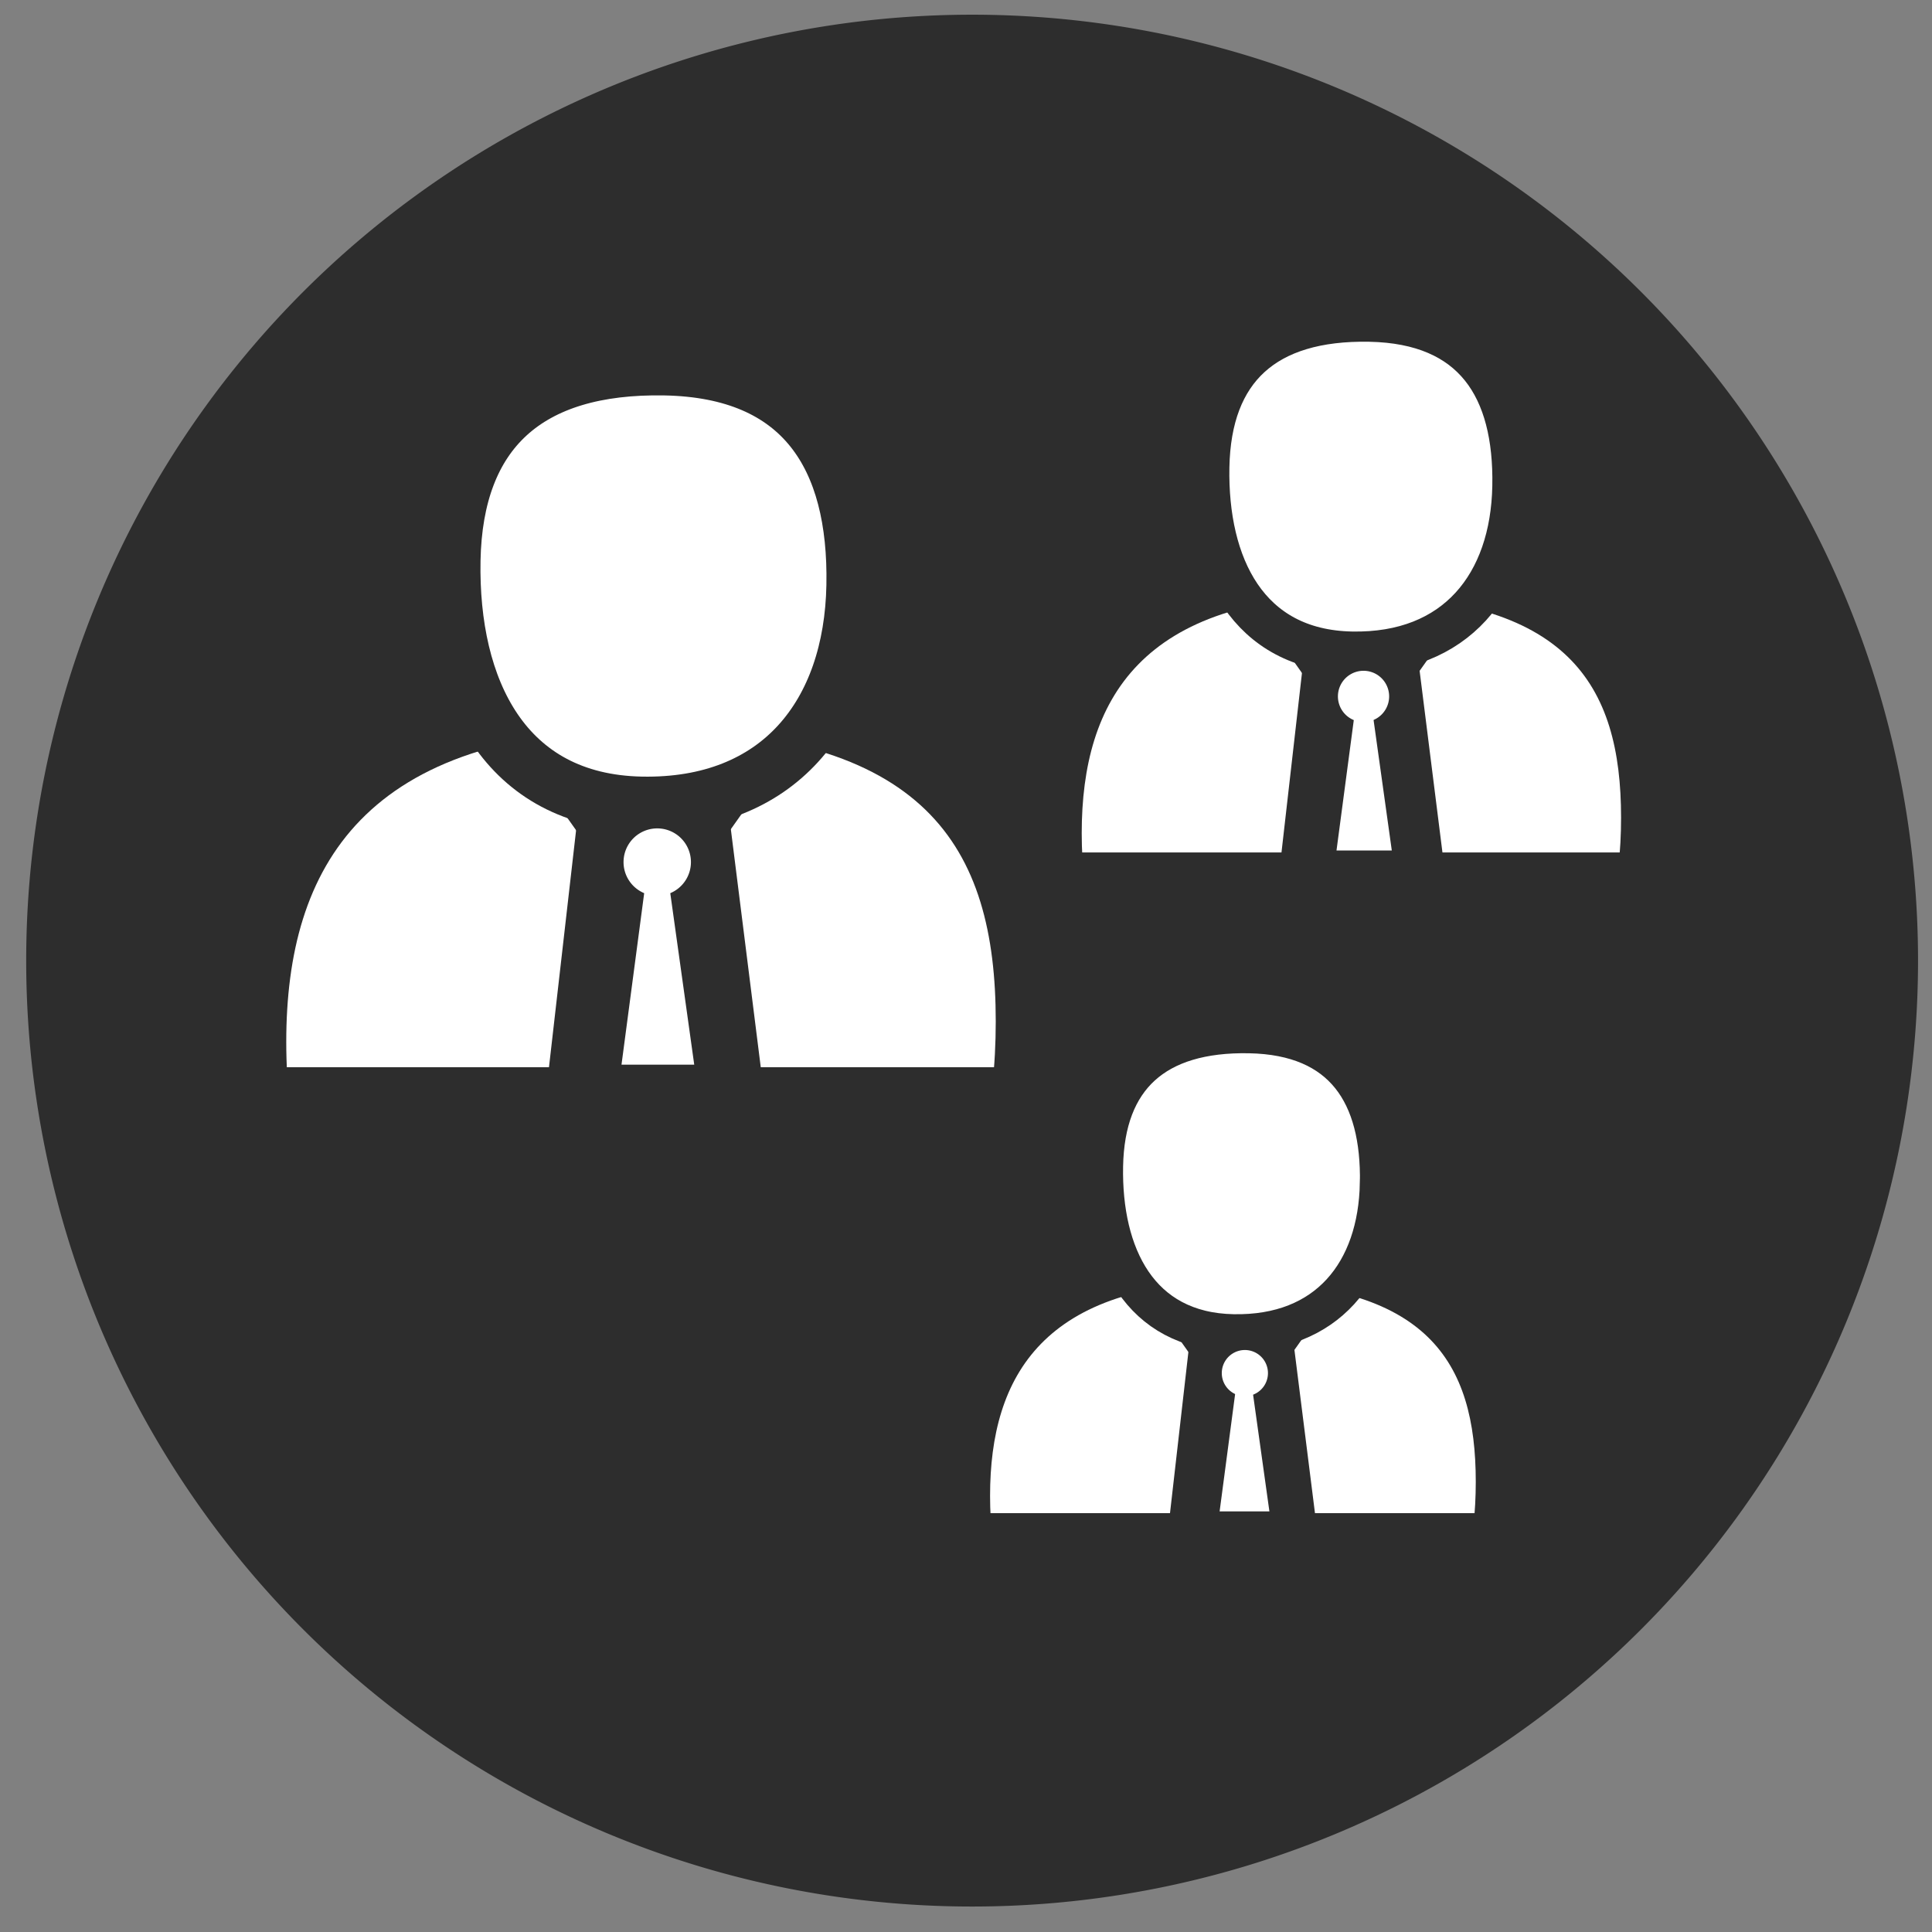 <?xml version="1.0" encoding="UTF-8" standalone="no"?>
<!-- Created with Inkscape (http://www.inkscape.org/) -->

<svg
   xmlns:dc="http://purl.org/dc/elements/1.1/"
   xmlns:cc="http://creativecommons.org/ns#"
   xmlns:rdf="http://www.w3.org/1999/02/22-rdf-syntax-ns#"
   xmlns:svg="http://www.w3.org/2000/svg"
   xmlns="http://www.w3.org/2000/svg"
   xmlns:sodipodi="http://sodipodi.sourceforge.net/DTD/sodipodi-0.dtd"
   xmlns:inkscape="http://www.inkscape.org/namespaces/inkscape"
   width="48px"
   height="48px"
   id="svg3765"
   version="1.1"
   inkscape:version="0.48.3.1 r9886"
   sodipodi:docname="persons.svg"
   inkscape:export-filename="/home/k00ni/Documents/semicon/owl.png"
   inkscape:export-xdpi="90"
   inkscape:export-ydpi="90">
  <rect width="100%" height="100%" fill="#808080" stroke="none"/>
  <defs
     id="defs3767" />
  <sodipodi:namedview
     id="base"
     pagecolor="#ffffff"
     bordercolor="#666666"
     borderopacity="1.0"
     inkscape:pageopacity="0.0"
     inkscape:pageshadow="2"
     inkscape:zoom="4.9497475"
     inkscape:cx="15.216746"
     inkscape:cy="30.76068"
     inkscape:current-layer="layer1-9-3"
     showgrid="true"
     inkscape:grid-bbox="true"
     inkscape:document-units="px"
     inkscape:window-width="1366"
     inkscape:window-height="744"
     inkscape:window-x="0"
     inkscape:window-y="24"
     inkscape:window-maximized="1" />
  <g
     id="layer1"
     inkscape:label="Layer 1"
     inkscape:groupmode="layer">
    <g
       inkscape:label="Layer 1"
       id="layer1-4"
       transform="translate(0.202,-1.9622142e-8)">
      <g
         transform="translate(-0.371,-0.091)"
         id="layer1-9"
         inkscape:label="Layer 1">
        <g
           inkscape:label="Layer 1"
           id="layer1-9-3"
           transform="translate(-44.952,-4.142)">
          <path
             transform="matrix(0.991,0,0,0.991,40.251,3.89)"
             d="m 53,24.429 a 23.714,23.714 0 1 1 -47.429,0 23.714,23.714 0 1 1 47.429,0 z"
             sodipodi:ry="23.714285"
             sodipodi:rx="23.714285"
             sodipodi:cy="24.428572"
             sodipodi:cx="29.285715"
             id="path3773-80"
             style="fill:#2d2d2d;fill-opacity:1;stroke:none"
             sodipodi:type="arc" />
          <path
             style="fill:#ffffff;fill-opacity:1;stroke:none"
             d="m 85.396,24.546 c 0,3.318 -1.335,6.506 -6.624,6.506 -5.289,0 -6.776,-2.801 -6.776,-6.118 0,-3.318 1.487,-5.897 6.776,-5.897 5.289,0 6.624,2.191 6.624,5.509 z"
             id="path2987-7-1"
             inkscape:connector-curvature="0"
             sodipodi:nodetypes="sssss" />
          <rect
             style="fill:#2d2d2d;fill-opacity:1;stroke:none"
             id="rect3007-4"
             width="14.12"
             height="5.245"
             x="71.608"
             y="25.412"
             rx="0"
             ry="0" />
          <rect
             style="fill:#2d2d2d;fill-opacity:1;stroke:none"
             id="rect3007-6-0"
             width="9.579"
             height="2.547"
             x="74.1"
             y="29.004"
             rx="0"
             ry="0" />
          <path
             style="fill:#ffffff;fill-opacity:1;fill-rule:nonzero;stroke:#2d2d2d;stroke-width:1.024;stroke-opacity:1"
             d="m 82.709,16.312 c -0.045,2.428 -1.413,4.172 -4.003,4.123 -2.591,-0.049 -3.598,-2.169 -3.553,-4.597 0.045,-2.428 1.403,-3.674 3.994,-3.626 2.591,0.049 3.608,1.671 3.562,4.099 z"
             id="path3819-3"
             inkscape:connector-curvature="0"
             sodipodi:nodetypes="sssss" />
          <path
             style="fill:#2d2d2d;fill-opacity:1;fill-rule:nonzero;stroke:none"
             d="m 77.505,20.629 2.852,0 0.609,4.845 -4.014,0 z"
             id="rect3825-6"
             inkscape:connector-curvature="0"
             sodipodi:nodetypes="ccccc" />
          <rect
             style="fill:#2d2d2d;fill-opacity:1;fill-rule:nonzero;stroke:none"
             id="rect3825-3-8-4"
             width="0.658"
             height="2.822"
             x="-77.697"
             y="-28.866"
             transform="matrix(-0.825,-0.565,-0.578,0.816,0,0)" />
          <rect
             style="fill:#2d2d2d;fill-opacity:1;fill-rule:nonzero;stroke:none"
             id="rect3825-3-8-9-3"
             width="0.658"
             height="2.822"
             x="51.115"
             y="60.546"
             transform="matrix(0.825,-0.565,0.578,0.816,0,0)" />
          <path
             style="fill:#ffffff;fill-opacity:1;fill-rule:nonzero;stroke:none"
             d="m 78.825,21.599 0.349,-7.12e-4 0.526,3.765 -1.374,0 z"
             id="rect3825-9-5"
             inkscape:connector-curvature="0"
             sodipodi:nodetypes="ccccc" />
          <path
             sodipodi:type="arc"
             style="fill:#ffffff;fill-opacity:1;fill-rule:nonzero;stroke:none"
             id="path4105-5"
             sodipodi:cx="40.305088"
             sodipodi:cy="19.513699"
             sodipodi:rx="0.90913731"
             sodipodi:ry="0.90913731"
             d="m 41.214,19.514 a 0.909,0.909 0 1 1 -1.818,0 0.909,0.909 0 1 1 1.818,0 z"
             transform="matrix(0.7,0,0,0.7,50.784,7.875)" />
          <path
             style="fill:#ffffff;fill-opacity:1;stroke:none"
             d="m 69.86,29.61 c 0,4.365 -1.756,8.559 -8.714,8.559 -6.958,0 -8.913,-3.684 -8.913,-8.049 0,-4.365 1.956,-7.757 8.913,-7.757 6.958,0 8.714,2.883 8.714,7.248 z"
             id="path2987-7-1-3"
             inkscape:connector-curvature="0"
             sodipodi:nodetypes="sssss" />
          <rect
             style="fill:#2d2d2d;fill-opacity:1;stroke:none"
             id="rect3007-4-2"
             width="18.574"
             height="6.9"
             x="51.722"
             y="30.748"
             rx="0"
             ry="0" />
          <rect
             style="fill:#2d2d2d;fill-opacity:1;stroke:none"
             id="rect3007-6-0-3"
             width="12.601"
             height="3.351"
             x="55"
             y="35.473"
             rx="0"
             ry="0" />
          <path
             style="fill:#ffffff;fill-opacity:1;fill-rule:nonzero;stroke:#2d2d2d;stroke-width:1.347;stroke-opacity:1"
             d="m 66.326,18.777 c -0.06,3.194 -1.859,5.488 -5.266,5.424 -3.408,-0.064 -4.733,-2.853 -4.674,-6.047 0.06,-3.194 1.846,-4.833 5.254,-4.77 3.408,0.064 4.746,2.199 4.686,5.392 z"
             id="path3819-3-9"
             inkscape:connector-curvature="0"
             sodipodi:nodetypes="sssss" />
          <path
             style="fill:#2d2d2d;fill-opacity:1;fill-rule:nonzero;stroke:none"
             d="m 59.48,24.456 3.751,0 0.801,6.373 -5.281,0 z"
             id="rect3825-6-4"
             inkscape:connector-curvature="0"
             sodipodi:nodetypes="ccccc" />
          <rect
             style="fill:#2d2d2d;fill-opacity:1;fill-rule:nonzero;stroke:none"
             id="rect3825-3-8-4-6"
             width="0.865"
             height="3.712"
             x="-66.004"
             y="-16.18"
             transform="matrix(-0.825,-0.565,-0.578,0.816,0,0)" />
          <rect
             style="fill:#2d2d2d;fill-opacity:1;fill-rule:nonzero;stroke:none"
             id="rect3825-3-8-9-3-2"
             width="0.865"
             height="3.712"
             x="34.137"
             y="53.431"
             transform="matrix(0.825,-0.565,0.578,0.816,0,0)" />
          <path
             style="fill:#ffffff;fill-opacity:1;fill-rule:nonzero;stroke:none"
             d="m 61.217,25.732 0.46,-9.36e-4 0.692,4.953 -1.807,0 z"
             id="rect3825-9-5-8"
             inkscape:connector-curvature="0"
             sodipodi:nodetypes="ccccc" />
          <path
             sodipodi:type="arc"
             style="fill:#ffffff;fill-opacity:1;fill-rule:nonzero;stroke:none"
             id="path4105-5-1"
             sodipodi:cx="40.305088"
             sodipodi:cy="19.513699"
             sodipodi:rx="0.90913731"
             sodipodi:ry="0.90913731"
             d="m 41.214,19.514 a 0.909,0.909 0 1 1 -1.818,0 0.909,0.909 0 1 1 1.818,0 z"
             transform="matrix(0.921,0,0,0.921,24.329,7.679)" />
          <path
             style="fill:#ffffff;fill-opacity:1;stroke:none"
             d="m 81.786,41.047 c 0,2.988 -1.202,5.859 -5.965,5.859 -4.763,0 -6.102,-2.522 -6.102,-5.51 0,-2.988 1.339,-5.31 6.102,-5.31 4.763,0 5.965,1.973 5.965,4.961 z"
             id="path2987-7-1-3-3"
             inkscape:connector-curvature="0"
             sodipodi:nodetypes="sssss" />
          <rect
             style="fill:#2d2d2d;fill-opacity:1;stroke:none"
             id="rect3007-4-2-1"
             width="12.715"
             height="4.724"
             x="69.37"
             y="41.827"
             rx="0"
             ry="0" />
          <rect
             style="fill:#2d2d2d;fill-opacity:1;stroke:none"
             id="rect3007-6-0-3-6"
             width="8.626"
             height="2.294"
             x="71.614"
             y="45.061"
             rx="0"
             ry="0" />
          <path
             style="fill:#ffffff;fill-opacity:1;fill-rule:nonzero;stroke:#2d2d2d;stroke-width:0.922;stroke-opacity:1"
             d="m 79.367,33.632 c -0.041,2.186 -1.272,3.757 -3.605,3.713 -2.333,-0.044 -3.24,-1.953 -3.199,-4.14 0.041,-2.186 1.264,-3.309 3.597,-3.265 2.333,0.044 3.249,1.505 3.208,3.691 z"
             id="path3819-3-9-9"
             inkscape:connector-curvature="0"
             sodipodi:nodetypes="sssss" />
          <path
             style="fill:#2d2d2d;fill-opacity:1;fill-rule:nonzero;stroke:none"
             d="m 74.681,37.519 2.568,0 0.549,4.363 -3.615,0 z"
             id="rect3825-6-4-6"
             inkscape:connector-curvature="0"
             sodipodi:nodetypes="ccccc" />
          <rect
             style="fill:#2d2d2d;fill-opacity:1;fill-rule:nonzero;stroke:none"
             id="rect3825-3-8-4-6-1"
             width="0.592"
             height="2.541"
             x="-84.912"
             y="-13.125"
             transform="matrix(-0.825,-0.565,-0.578,0.816,0,0)" />
          <rect
             style="fill:#2d2d2d;fill-opacity:1;fill-rule:nonzero;stroke:none"
             id="rect3825-3-8-9-3-2-5"
             width="0.592"
             height="2.541"
             x="39.059"
             y="72.915"
             transform="matrix(0.825,-0.565,0.578,0.816,0,0)" />
          <path
             style="fill:#ffffff;fill-opacity:1;fill-rule:nonzero;stroke:none"
             d="m 75.87,38.393 0.315,-6.41e-4 0.474,3.391 -1.237,0 z"
             id="rect3825-9-5-8-1"
             inkscape:connector-curvature="0"
             sodipodi:nodetypes="ccccc" />
          <path
             sodipodi:type="arc"
             style="fill:#ffffff;fill-opacity:1;fill-rule:nonzero;stroke:none"
             id="path4105-5-1-0"
             sodipodi:cx="40.305088"
             sodipodi:cy="19.513699"
             sodipodi:rx="0.90913731"
             sodipodi:ry="0.90913731"
             d="m 41.214,19.514 a 0.909,0.909 0 1 1 -1.818,0 0.909,0.909 0 1 1 1.818,0 z"
             transform="matrix(0.631,0,0,0.631,50.617,26.034)" />
        </g>
      </g>
    </g>
  </g>
</svg>
